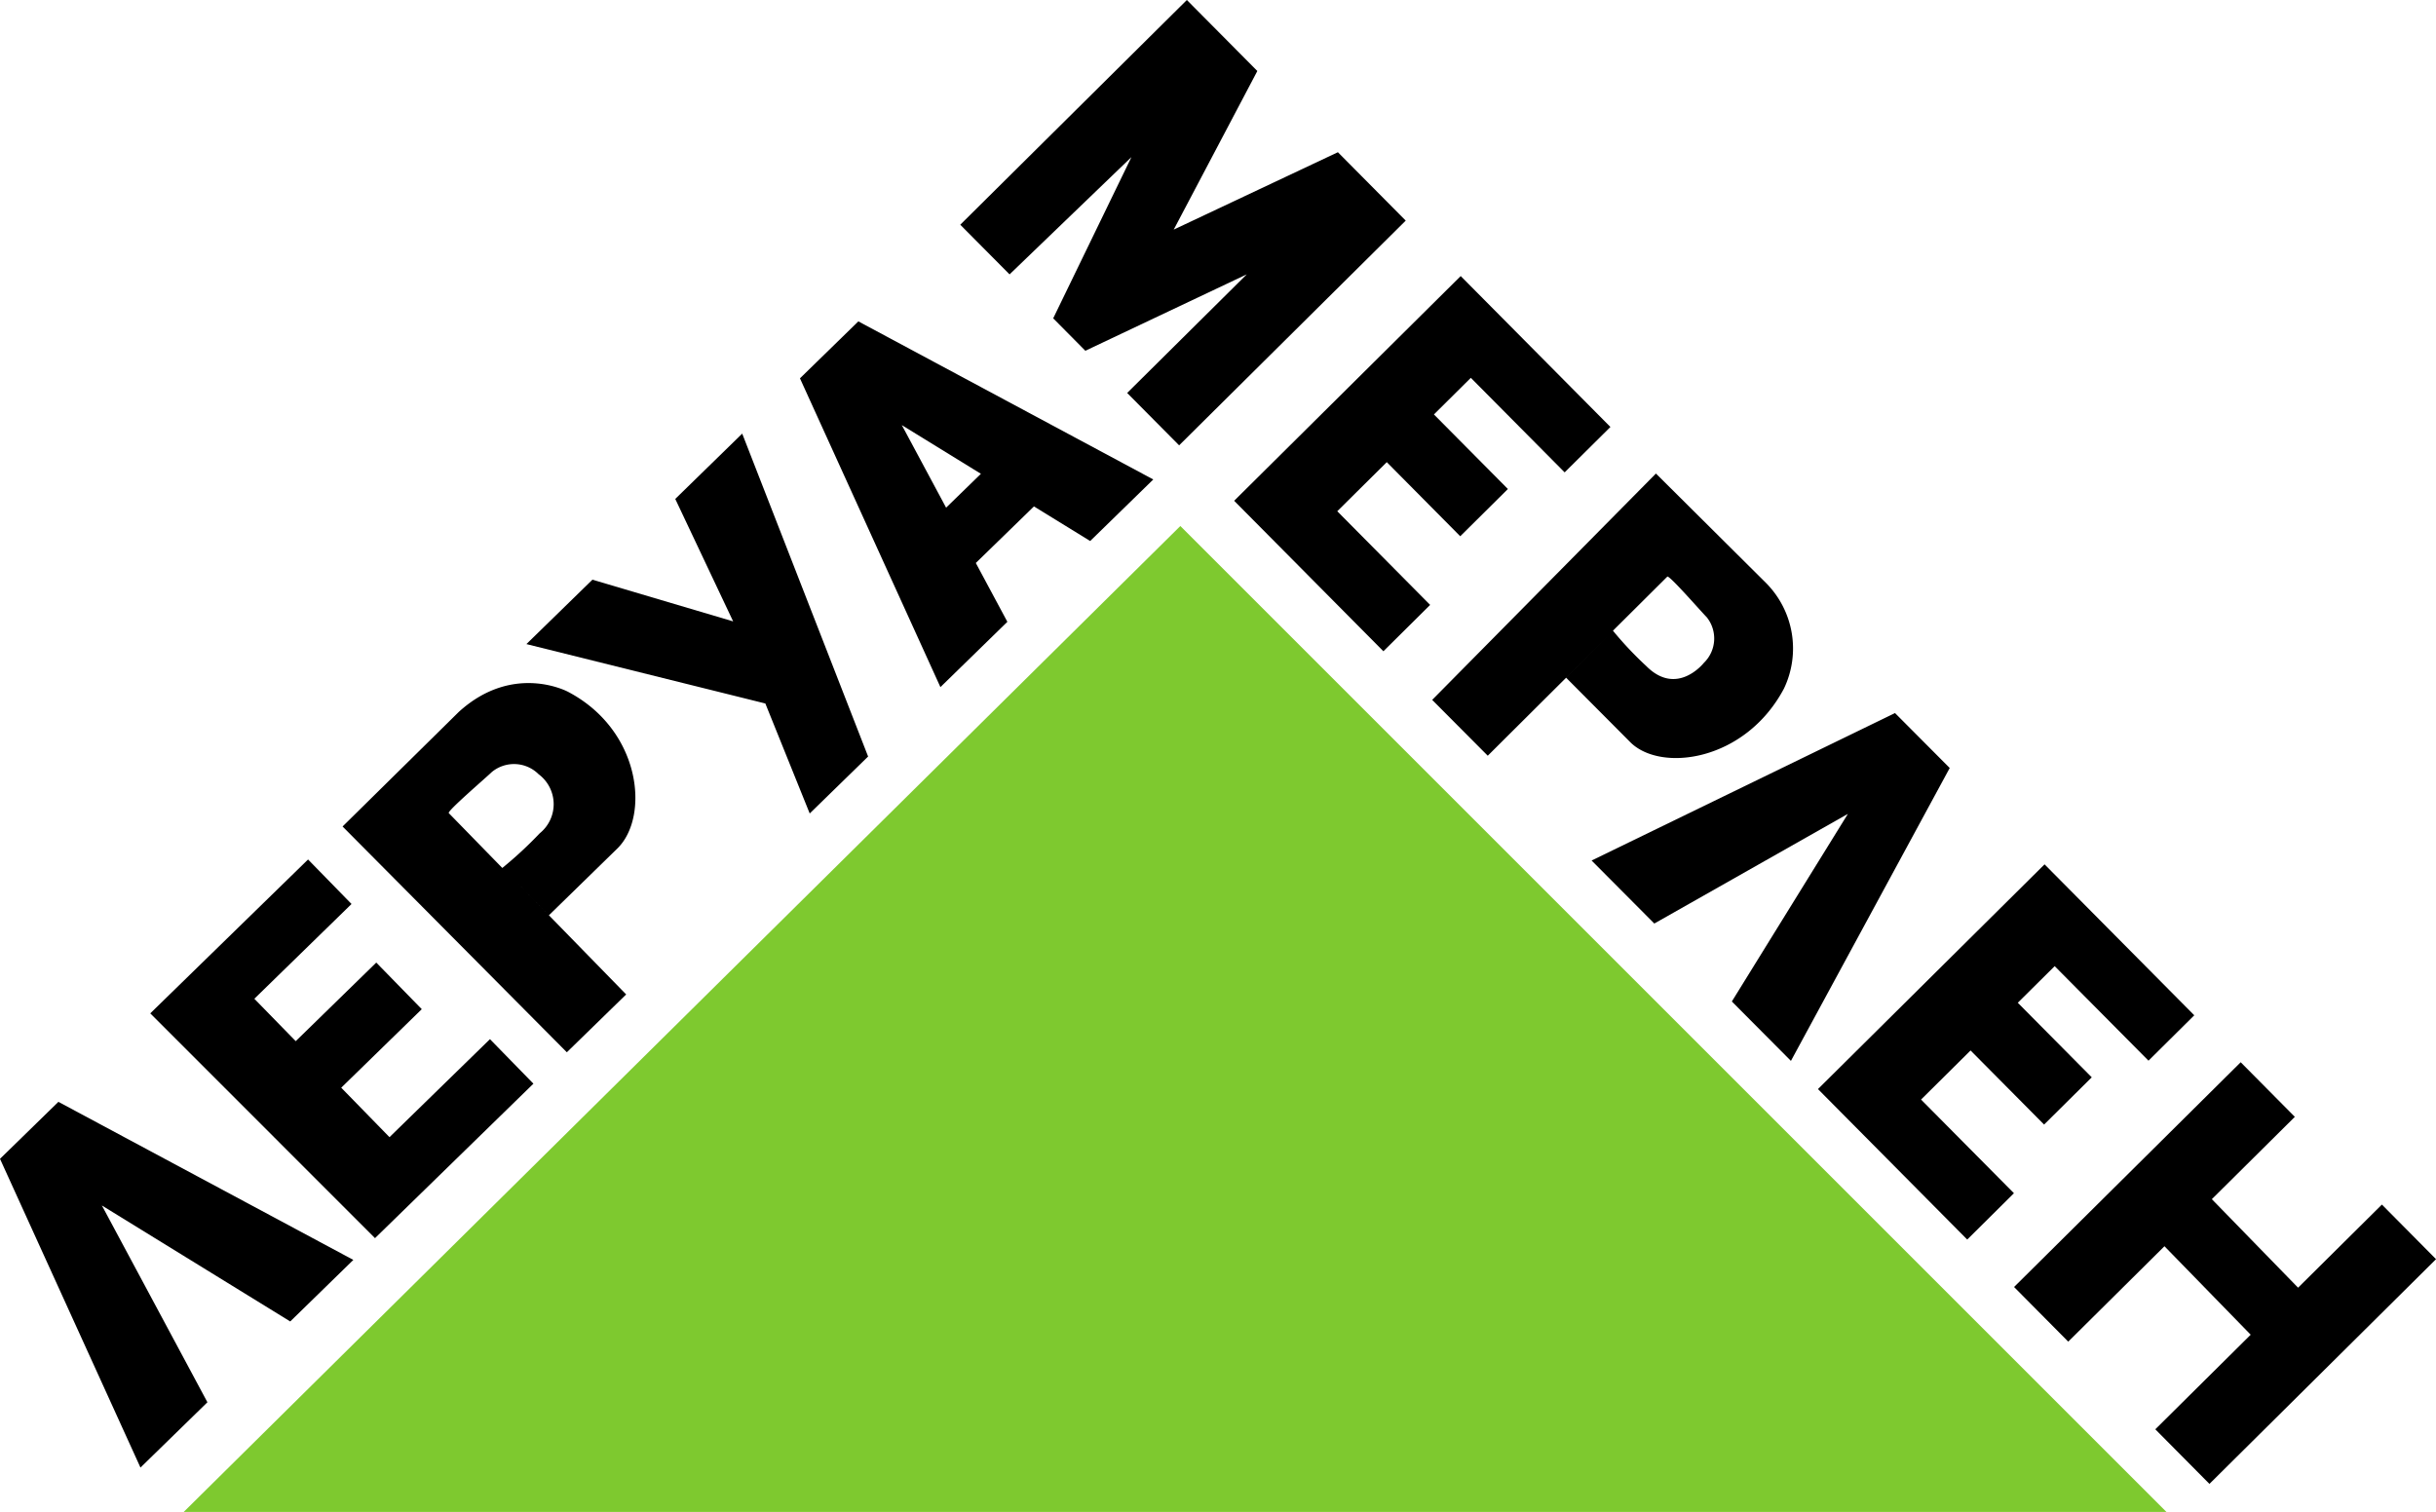 <svg id="Слой_x0020_1" xmlns="http://www.w3.org/2000/svg" width="249.277" height="154.746" viewBox="0 0 249.277 154.746">
  <g id="_2809594257024" transform="translate(0)">
    <path id="Контур_3164" data-name="Контур 3164" d="M39.74,214.7h202.9L141.728,113.79Z" transform="translate(-20.943 -59.953)" fill="#7ec92f" fill-rule="evenodd"/>
    <g id="Сгруппировать_148" data-name="Сгруппировать 148">
      <path id="Контур_3165" data-name="Контур 3165" d="M212.748,28.085,207.7,23,230.888,0,238.1,7.267,229.544,23.5l16.8-7.92,6.941,7-23.188,23-5.318-5.361,12.24-12.14L220.5,35.9,217.21,32.58l8.005-16.5-12.467,12Zm97.994,98.78-15.273-15.4,23.188-23,15.32,15.448-4.684,4.646-9.6-9.675-3.776,3.747,7.57,7.632-4.878,4.835-7.523-7.584-5.067,5.025,9.505,9.586-4.779,4.741Zm-1.788-48.259-5.6-5.626L272.306,88.073l6.416,6.449L298.531,83.3,286.656,102.5l6.047,6.08L308.95,78.606ZM274.492,64.549l5.559-5.531c.189-.189,3.449,3.563,4.036,4.154a3.476,3.476,0,0,1-.293,4.67s-2.744,3.5-5.9.322a36.208,36.208,0,0,1-3.4-3.61Zm-18.5,7.083,5.687,5.715L274.283,64.8,269.7,69.365l6.558,6.591c3.108,3.123,11.757,1.992,15.727-5.474a9.519,9.519,0,0,0-1.831-10.816l-11.265-11.2Zm59.548,60.087,23.188-23,5.54,5.588-8.493,8.426,8.824,9.06,8.578-8.507,5.54,5.588-23.188,23-5.54-5.588,9.761-9.68-8.824-9.056-9.846,9.765-5.54-5.588ZM251,66.654l-15.273-15.4,23.183-23L274.231,43.7l-4.684,4.646-9.6-9.675-3.776,3.747,7.57,7.632-4.878,4.835L251.346,47.3l-5.067,5.025,9.505,9.586-4.779,4.741Z" transform="translate(-109.436)" fill-rule="evenodd"/>
      <path id="Контур_3166" data-name="Контур 3166" d="M51.411,125.463l-5.479-5.616c-.189-.194,3.785-3.6,4.41-4.206a3.564,3.564,0,0,1,4.783.227,3.822,3.822,0,0,1,.114,6.047,40.541,40.541,0,0,1-3.828,3.548Zm48.978-40.344-3.563,3.468-4.533-8.45,8.1,4.987Zm-.525,9.131,5.952-5.791L111.569,92l6.458-6.3L87.846,69.52l-5.976,5.829,14.374,31.605,6.851-6.685-3.231-6.023ZM38.395,163.341l16.2-15.8-4.447-4.556-10.281,10.03-4.939-5.062,8.242-8.038-4.656-4.769-8.242,8.043-4.235-4.339,9.945-9.7-4.447-4.556-16.148,15.75,23,23.008Zm19.616-19.01,6.075-5.924L51.666,125.68l4.514,4.627,7-6.832c3.321-3.241,2.474-12.093-5.048-16.044,0,0-5.578-3.019-11.166,2.053l-11.9,11.734,22.951,23.112ZM5.986,149.4.01,155.232l14.374,31.6,6.851-6.685-10.8-20.141,19.275,11.871,6.458-6.3L5.986,149.4Zm76.883-29.514,5.976-5.829L75.961,81.008,69.11,87.693l5.924,12.533-14.4-4.268-6.756,6.591,24.451,6.08Z" transform="translate(-0.01 -36.628)" fill-rule="evenodd"/>
    </g>
  </g>
</svg>
